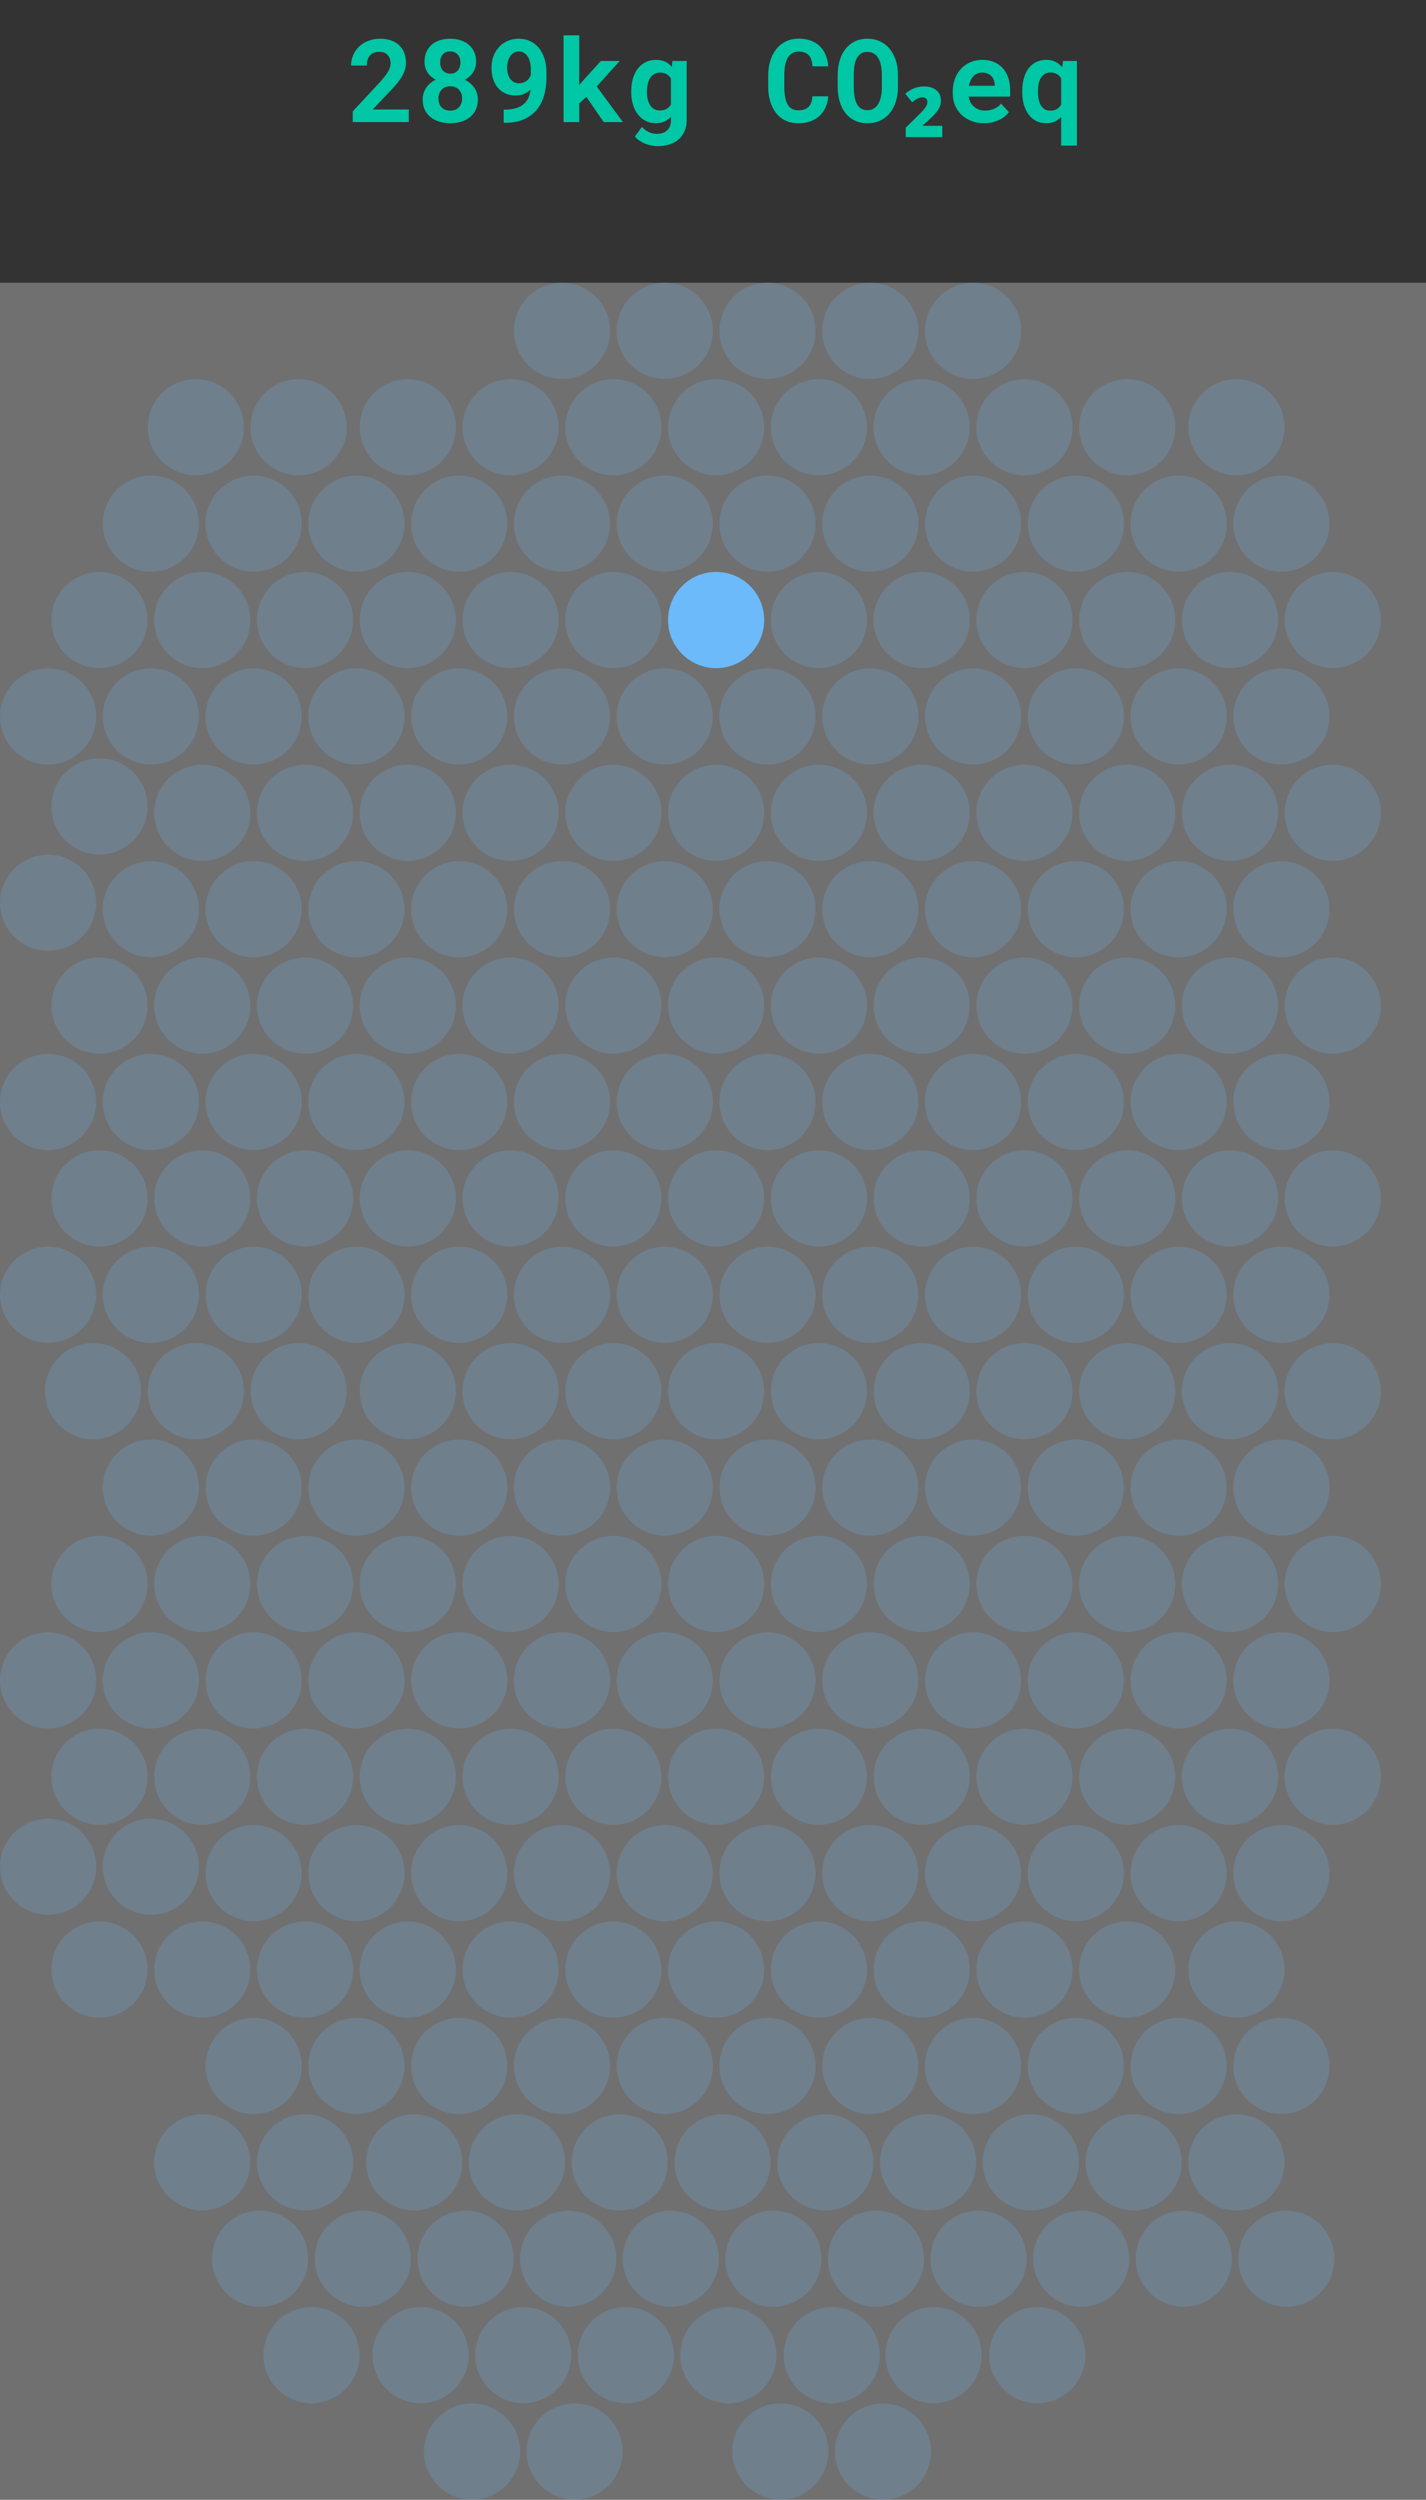 <svg width="222" height="389" viewBox="0 0 222 389" fill="none" xmlns="http://www.w3.org/2000/svg">
<rect x="0" y="0" width="222" height="389" fill="#333333" stroke="none"/>
<rect y="44" width="222" height="345" fill="white" fill-opacity="0.3"/>
<circle cx="151.486" cy="231.486" r="7.486" fill="#6CBAFA" fill-opacity="0.2"/>
<circle cx="119.486" cy="231.486" r="7.486" fill="#6CBAFA" fill-opacity="0.2"/>
<circle cx="15.486" cy="156.486" r="7.486" fill="#6CBAFA" fill-opacity="0.2"/>
<circle cx="39.486" cy="231.486" r="7.486" fill="#6CBAFA" fill-opacity="0.2"/>
<circle cx="14.486" cy="216.486" r="7.486" fill="#6CBAFA" fill-opacity="0.2"/>
<circle cx="79.486" cy="306.486" r="7.486" fill="#6CBAFA" fill-opacity="0.2"/>
<circle cx="183.486" cy="261.486" r="7.486" fill="#6CBAFA" fill-opacity="0.2"/>
<circle cx="73.486" cy="381.486" r="7.486" transform="rotate(90 73.486 381.486)" fill="#6CBAFA" fill-opacity="0.2"/>
<circle cx="39.486" cy="171.486" r="7.486" fill="#6CBAFA" fill-opacity="0.2"/>
<circle cx="191.486" cy="96.486" r="7.486" fill="#6CBAFA" fill-opacity="0.2"/>
<circle cx="23.486" cy="111.486" r="7.486" fill="#6CBAFA" fill-opacity="0.2"/>
<circle cx="95.486" cy="246.486" r="7.486" fill="#6CBAFA" fill-opacity="0.2"/>
<circle cx="15.486" cy="96.486" r="7.486" fill="#6CBAFA" fill-opacity="0.2"/>
<circle cx="199.486" cy="231.486" r="7.486" fill="#6CBAFA" fill-opacity="0.2"/>
<circle cx="176.486" cy="336.486" r="7.486" transform="rotate(-90 176.486 336.486)" fill="#6CBAFA" fill-opacity="0.2"/>
<circle cx="199.486" cy="291.486" r="7.486" fill="#6CBAFA" fill-opacity="0.2"/>
<circle cx="145.344" cy="366.486" r="7.486" transform="rotate(90 145.344 366.486)" fill="#6CBAFA" fill-opacity="0.2"/>
<circle cx="96.486" cy="336.486" r="7.486" fill="#6CBAFA" fill-opacity="0.2"/>
<circle cx="23.486" cy="171.486" r="7.486" fill="#6CBAFA" fill-opacity="0.2"/>
<circle cx="127.486" cy="246.486" r="7.486" fill="#6CBAFA" fill-opacity="0.2"/>
<circle cx="183.486" cy="231.486" r="7.486" fill="#6CBAFA" fill-opacity="0.2"/>
<circle cx="152.344" cy="351.486" r="7.486" transform="rotate(90 152.344 351.486)" fill="#6CBAFA" fill-opacity="0.2"/>
<circle cx="63.486" cy="306.486" r="7.486" fill="#6CBAFA" fill-opacity="0.2"/>
<circle cx="79.486" cy="246.486" r="7.486" fill="#6CBAFA" fill-opacity="0.2"/>
<circle cx="120.401" cy="351.486" r="7.486" transform="rotate(90 120.401 351.486)" fill="#6CBAFA" fill-opacity="0.2"/>
<circle cx="159.486" cy="306.486" r="7.486" fill="#6CBAFA" fill-opacity="0.2"/>
<circle cx="31.486" cy="186.486" r="7.486" fill="#6CBAFA" fill-opacity="0.2"/>
<circle cx="143.486" cy="246.486" r="7.486" fill="#6CBAFA" fill-opacity="0.2"/>
<circle cx="7.486" cy="201.486" r="7.486" fill="#6CBAFA" fill-opacity="0.2"/>
<circle cx="81.457" cy="366.486" r="7.486" transform="rotate(90 81.457 366.486)" fill="#6CBAFA" fill-opacity="0.2"/>
<circle cx="15.486" cy="246.486" r="7.486" fill="#6CBAFA" fill-opacity="0.2"/>
<circle cx="80.486" cy="336.486" r="7.486" fill="#6CBAFA" fill-opacity="0.2"/>
<circle cx="136.373" cy="351.486" r="7.486" transform="rotate(90 136.373 351.486)" fill="#6CBAFA" fill-opacity="0.2"/>
<circle cx="151.486" cy="321.486" r="7.486" fill="#6CBAFA" fill-opacity="0.2"/>
<circle cx="111.486" cy="216.486" r="7.486" fill="#6CBAFA" fill-opacity="0.2"/>
<circle cx="135.486" cy="231.486" r="7.486" fill="#6CBAFA" fill-opacity="0.2"/>
<circle cx="127.486" cy="276.486" r="7.486" fill="#6CBAFA" fill-opacity="0.2"/>
<circle cx="207.486" cy="216.486" r="7.486" fill="#6CBAFA" fill-opacity="0.2"/>
<circle cx="31.486" cy="276.486" r="7.486" fill="#6CBAFA" fill-opacity="0.2"/>
<circle cx="183.486" cy="291.486" r="7.486" fill="#6CBAFA" fill-opacity="0.2"/>
<circle cx="151.486" cy="291.486" r="7.486" fill="#6CBAFA" fill-opacity="0.2"/>
<circle cx="64.486" cy="336.486" r="7.486" transform="rotate(-90 64.486 336.486)" fill="#6CBAFA" fill-opacity="0.2"/>
<circle cx="31.486" cy="156.486" r="7.486" fill="#6CBAFA" fill-opacity="0.2"/>
<circle cx="199.486" cy="141.486" r="7.486" fill="#6CBAFA" fill-opacity="0.2"/>
<circle cx="15.486" cy="186.486" r="7.486" fill="#6CBAFA" fill-opacity="0.2"/>
<circle cx="207.486" cy="96.486" r="7.486" fill="#6CBAFA" fill-opacity="0.2"/>
<circle cx="7.486" cy="171.486" r="7.486" fill="#6CBAFA" fill-opacity="0.2"/>
<circle cx="31.486" cy="246.486" r="7.486" fill="#6CBAFA" fill-opacity="0.2"/>
<circle cx="7.486" cy="261.486" r="7.486" fill="#6CBAFA" fill-opacity="0.2"/>
<circle cx="160.486" cy="336.486" r="7.486" transform="rotate(-90 160.486 336.486)" fill="#6CBAFA" fill-opacity="0.2"/>
<circle cx="129.486" cy="366.486" r="7.486" transform="rotate(90 129.486 366.486)" fill="#6CBAFA" fill-opacity="0.2"/>
<circle cx="192.486" cy="336.486" r="7.486" transform="rotate(-90 192.486 336.486)" fill="#6CBAFA" fill-opacity="0.2"/>
<circle cx="103.486" cy="111.486" r="7.486" fill="#6CBAFA" fill-opacity="0.2"/>
<circle cx="87.486" cy="141.486" r="7.486" fill="#6CBAFA" fill-opacity="0.2"/>
<circle cx="95.486" cy="126.486" r="7.486" fill="#6CBAFA" fill-opacity="0.2"/>
<circle cx="95.486" cy="156.486" r="7.486" fill="#6CBAFA" fill-opacity="0.2"/>
<circle cx="103.486" cy="171.486" r="7.486" fill="#6CBAFA" fill-opacity="0.2"/>
<circle cx="95.486" cy="186.486" r="7.486" fill="#6CBAFA" fill-opacity="0.2"/>
<circle cx="103.486" cy="201.486" r="7.486" fill="#6CBAFA" fill-opacity="0.2"/>
<circle cx="151.486" cy="51.486" r="7.486" fill="#6CBAFA" fill-opacity="0.2"/>
<circle cx="191.486" cy="216.486" r="7.486" fill="#6CBAFA" fill-opacity="0.2"/>
<circle cx="39.486" cy="111.486" r="7.486" fill="#6CBAFA" fill-opacity="0.2"/>
<circle cx="183.486" cy="141.486" r="7.486" fill="#6CBAFA" fill-opacity="0.2"/>
<circle cx="87.486" cy="261.486" r="7.486" fill="#6CBAFA" fill-opacity="0.2"/>
<circle cx="23.486" cy="81.486" r="7.486" fill="#6CBAFA" fill-opacity="0.2"/>
<circle cx="71.486" cy="291.486" r="7.486" fill="#6CBAFA" fill-opacity="0.2"/>
<circle cx="161.486" cy="366.486" r="7.486" transform="rotate(90 161.486 366.486)" fill="#6CBAFA" fill-opacity="0.2"/>
<circle cx="23.486" cy="261.486" r="7.486" fill="#6CBAFA" fill-opacity="0.2"/>
<circle cx="175.486" cy="306.486" r="7.486" fill="#6CBAFA" fill-opacity="0.2"/>
<circle cx="39.486" cy="201.486" r="7.486" fill="#6CBAFA" fill-opacity="0.2"/>
<circle cx="159.486" cy="246.486" r="7.486" fill="#6CBAFA" fill-opacity="0.2"/>
<circle cx="23.486" cy="231.486" r="7.486" fill="#6CBAFA" fill-opacity="0.2"/>
<circle cx="200.259" cy="351.486" r="7.486" transform="rotate(90 200.259 351.486)" fill="#6CBAFA" fill-opacity="0.2"/>
<circle cx="48.486" cy="366.486" r="7.486" fill="#6CBAFA" fill-opacity="0.2"/>
<circle cx="30.486" cy="66.486" r="7.486" fill="#6CBAFA" fill-opacity="0.2"/>
<circle cx="168.316" cy="351.486" r="7.486" transform="rotate(90 168.316 351.486)" fill="#6CBAFA" fill-opacity="0.2"/>
<circle cx="72.486" cy="351.486" r="7.486" transform="rotate(90 72.486 351.486)" fill="#6CBAFA" fill-opacity="0.2"/>
<circle cx="95.486" cy="216.486" r="7.486" fill="#6CBAFA" fill-opacity="0.2"/>
<circle cx="23.486" cy="141.486" r="7.486" fill="#6CBAFA" fill-opacity="0.2"/>
<circle cx="111.486" cy="276.486" r="7.486" fill="#6CBAFA" fill-opacity="0.2"/>
<circle cx="191.486" cy="246.486" r="7.486" fill="#6CBAFA" fill-opacity="0.2"/>
<circle cx="167.486" cy="291.486" r="7.486" fill="#6CBAFA" fill-opacity="0.2"/>
<circle cx="113.401" cy="366.486" r="7.486" transform="rotate(90 113.401 366.486)" fill="#6CBAFA" fill-opacity="0.2"/>
<circle cx="199.486" cy="261.486" r="7.486" fill="#6CBAFA" fill-opacity="0.2"/>
<circle cx="7.486" cy="111.486" r="7.486" fill="#6CBAFA" fill-opacity="0.2"/>
<circle cx="191.486" cy="156.486" r="7.486" fill="#6CBAFA" fill-opacity="0.2"/>
<circle cx="191.486" cy="126.486" r="7.486" fill="#6CBAFA" fill-opacity="0.2"/>
<circle cx="23.486" cy="201.486" r="7.486" fill="#6CBAFA" fill-opacity="0.2"/>
<circle cx="192.486" cy="66.486" r="7.486" fill="#6CBAFA" fill-opacity="0.2"/>
<circle cx="167.486" cy="261.486" r="7.486" fill="#6CBAFA" fill-opacity="0.2"/>
<circle cx="112.486" cy="336.486" r="7.486" transform="rotate(-90 112.486 336.486)" fill="#6CBAFA" fill-opacity="0.2"/>
<circle cx="111.486" cy="306.486" r="7.486" fill="#6CBAFA" fill-opacity="0.2"/>
<circle cx="47.486" cy="336.486" r="7.486" transform="rotate(-90 47.486 336.486)" fill="#6CBAFA" fill-opacity="0.2"/>
<circle cx="207.486" cy="276.486" r="7.486" fill="#6CBAFA" fill-opacity="0.2"/>
<circle cx="31.486" cy="336.486" r="7.486" transform="rotate(-90 31.486 336.486)" fill="#6CBAFA" fill-opacity="0.2"/>
<circle cx="167.486" cy="81.486" r="7.486" fill="#6CBAFA" fill-opacity="0.2"/>
<circle cx="46.486" cy="216.486" r="7.486" fill="#6CBAFA" fill-opacity="0.2"/>
<circle cx="199.486" cy="111.486" r="7.486" fill="#6CBAFA" fill-opacity="0.2"/>
<circle cx="47.486" cy="246.486" r="7.486" fill="#6CBAFA" fill-opacity="0.2"/>
<circle cx="65.486" cy="366.486" r="7.486" transform="rotate(90 65.486 366.486)" fill="#6CBAFA" fill-opacity="0.2"/>
<circle cx="167.486" cy="321.486" r="7.486" transform="rotate(-90 167.486 321.486)" fill="#6CBAFA" fill-opacity="0.2"/>
<circle cx="15.486" cy="276.486" r="7.486" fill="#6CBAFA" fill-opacity="0.2"/>
<circle cx="89.457" cy="381.486" r="7.486" transform="rotate(90 89.457 381.486)" fill="#6CBAFA" fill-opacity="0.2"/>
<circle cx="15.486" cy="125.486" r="7.486" fill="#6CBAFA" fill-opacity="0.2"/>
<circle cx="87.486" cy="51.486" r="7.486" fill="#6CBAFA" fill-opacity="0.2"/>
<circle cx="119.486" cy="51.486" r="7.486" fill="#6CBAFA" fill-opacity="0.2"/>
<circle cx="79.486" cy="216.486" r="7.486" fill="#6CBAFA" fill-opacity="0.2"/>
<circle cx="135.486" cy="321.486" r="7.486" fill="#6CBAFA" fill-opacity="0.2"/>
<circle cx="95.486" cy="276.486" r="7.486" fill="#6CBAFA" fill-opacity="0.2"/>
<circle cx="15.486" cy="306.486" r="7.486" fill="#6CBAFA" fill-opacity="0.2"/>
<circle cx="127.486" cy="306.486" r="7.486" fill="#6CBAFA" fill-opacity="0.2"/>
<circle cx="192.486" cy="306.486" r="7.486" fill="#6CBAFA" fill-opacity="0.2"/>
<circle cx="183.486" cy="81.486" r="7.486" fill="#6CBAFA" fill-opacity="0.2"/>
<circle cx="7.486" cy="290.486" r="7.486" fill="#6CBAFA" fill-opacity="0.2"/>
<circle cx="103.486" cy="51.486" r="7.486" fill="#6CBAFA" fill-opacity="0.2"/>
<circle cx="199.486" cy="171.486" r="7.486" fill="#6CBAFA" fill-opacity="0.2"/>
<circle cx="135.486" cy="51.486" r="7.486" fill="#6CBAFA" fill-opacity="0.2"/>
<circle cx="30.486" cy="216.486" r="7.486" fill="#6CBAFA" fill-opacity="0.2"/>
<circle cx="55.486" cy="321.486" r="7.486" fill="#6CBAFA" fill-opacity="0.2"/>
<circle cx="63.486" cy="276.486" r="7.486" fill="#6CBAFA" fill-opacity="0.2"/>
<circle cx="46.486" cy="66.486" r="7.486" fill="#6CBAFA" fill-opacity="0.2"/>
<circle cx="39.486" cy="291.486" r="7.486" fill="#6CBAFA" fill-opacity="0.2"/>
<circle cx="39.486" cy="321.486" r="7.486" transform="rotate(-90 39.486 321.486)" fill="#6CBAFA" fill-opacity="0.2"/>
<circle cx="31.486" cy="306.486" r="7.486" fill="#6CBAFA" fill-opacity="0.2"/>
<circle cx="47.486" cy="306.486" r="7.486" fill="#6CBAFA" fill-opacity="0.2"/>
<circle cx="135.486" cy="111.486" r="7.486" fill="#6CBAFA" fill-opacity="0.2"/>
<circle cx="119.486" cy="141.486" r="7.486" fill="#6CBAFA" fill-opacity="0.2"/>
<circle cx="127.486" cy="126.486" r="7.486" fill="#6CBAFA" fill-opacity="0.2"/>
<circle cx="127.486" cy="156.486" r="7.486" fill="#6CBAFA" fill-opacity="0.2"/>
<circle cx="135.486" cy="171.486" r="7.486" fill="#6CBAFA" fill-opacity="0.2"/>
<circle cx="127.486" cy="186.486" r="7.486" fill="#6CBAFA" fill-opacity="0.2"/>
<circle cx="135.486" cy="201.486" r="7.486" fill="#6CBAFA" fill-opacity="0.2"/>
<circle cx="63.486" cy="216.486" r="7.486" fill="#6CBAFA" fill-opacity="0.2"/>
<circle cx="143.486" cy="216.486" r="7.486" fill="#6CBAFA" fill-opacity="0.2"/>
<circle cx="79.486" cy="276.486" r="7.486" fill="#6CBAFA" fill-opacity="0.2"/>
<circle cx="119.486" cy="261.486" r="7.486" fill="#6CBAFA" fill-opacity="0.2"/>
<circle cx="143.486" cy="306.486" r="7.486" fill="#6CBAFA" fill-opacity="0.2"/>
<circle cx="56.486" cy="351.486" r="7.486" transform="rotate(-90 56.486 351.486)" fill="#6CBAFA" fill-opacity="0.2"/>
<circle cx="103.486" cy="291.486" r="7.486" fill="#6CBAFA" fill-opacity="0.2"/>
<circle cx="137.458" cy="381.486" r="7.486" transform="rotate(90 137.458 381.486)" fill="#6CBAFA" fill-opacity="0.2"/>
<circle cx="103.486" cy="81.486" r="7.486" fill="#6CBAFA" fill-opacity="0.2"/>
<circle cx="135.486" cy="81.486" r="7.486" fill="#6CBAFA" fill-opacity="0.2"/>
<circle cx="63.486" cy="66.486" r="7.486" fill="#6CBAFA" fill-opacity="0.2"/>
<circle cx="103.486" cy="231.486" r="7.486" fill="#6CBAFA" fill-opacity="0.2"/>
<circle cx="95.486" cy="66.486" r="7.486" fill="#6CBAFA" fill-opacity="0.2"/>
<circle cx="55.486" cy="261.486" r="7.486" fill="#6CBAFA" fill-opacity="0.2"/>
<circle cx="127.486" cy="66.486" r="7.486" fill="#6CBAFA" fill-opacity="0.2"/>
<circle cx="143.486" cy="66.486" r="7.486" fill="#6CBAFA" fill-opacity="0.2"/>
<circle cx="47.486" cy="276.486" r="7.486" fill="#6CBAFA" fill-opacity="0.2"/>
<circle cx="104.429" cy="351.486" r="7.486" transform="rotate(90 104.429 351.486)" fill="#6CBAFA" fill-opacity="0.2"/>
<circle cx="119.486" cy="111.486" r="7.486" fill="#6CBAFA" fill-opacity="0.2"/>
<circle cx="103.486" cy="141.486" r="7.486" fill="#6CBAFA" fill-opacity="0.2"/>
<circle cx="111.486" cy="126.486" r="7.486" fill="#6CBAFA" fill-opacity="0.2"/>
<circle cx="111.486" cy="156.486" r="7.486" fill="#6CBAFA" fill-opacity="0.2"/>
<circle cx="119.486" cy="171.486" r="7.486" fill="#6CBAFA" fill-opacity="0.2"/>
<circle cx="111.486" cy="186.486" r="7.486" fill="#6CBAFA" fill-opacity="0.2"/>
<circle cx="119.486" cy="201.486" r="7.486" fill="#6CBAFA" fill-opacity="0.2"/>
<circle cx="47.486" cy="96.486" r="7.486" fill="#6CBAFA" fill-opacity="0.2"/>
<circle cx="95.486" cy="96.486" r="7.486" fill="#6CBAFA" fill-opacity="0.2"/>
<circle cx="167.486" cy="231.486" r="7.486" fill="#6CBAFA" fill-opacity="0.2"/>
<circle cx="127.486" cy="96.486" r="7.486" fill="#6CBAFA" fill-opacity="0.2"/>
<circle cx="103.486" cy="261.486" r="7.486" fill="#6CBAFA" fill-opacity="0.2"/>
<circle cx="159.486" cy="96.486" r="7.486" fill="#6CBAFA" fill-opacity="0.2"/>
<circle cx="39.486" cy="261.486" r="7.486" fill="#6CBAFA" fill-opacity="0.2"/>
<circle cx="97.429" cy="366.486" r="7.486" transform="rotate(90 97.429 366.486)" fill="#6CBAFA" fill-opacity="0.2"/>
<circle cx="71.486" cy="81.486" r="7.486" fill="#6CBAFA" fill-opacity="0.2"/>
<circle cx="39.486" cy="81.486" r="7.486" fill="#6CBAFA" fill-opacity="0.2"/>
<circle cx="119.486" cy="81.486" r="7.486" fill="#6CBAFA" fill-opacity="0.2"/>
<circle cx="151.486" cy="81.486" r="7.486" fill="#6CBAFA" fill-opacity="0.2"/>
<circle cx="207.486" cy="156.486" r="7.486" fill="#6CBAFA" fill-opacity="0.2"/>
<circle cx="79.486" cy="66.486" r="7.486" fill="#6CBAFA" fill-opacity="0.2"/>
<circle cx="111.486" cy="246.486" r="7.486" fill="#6CBAFA" fill-opacity="0.2"/>
<circle cx="111.486" cy="66.486" r="7.486" fill="#6CBAFA" fill-opacity="0.2"/>
<circle cx="143.486" cy="276.486" r="7.486" fill="#6CBAFA" fill-opacity="0.2"/>
<circle cx="31.486" cy="96.486" r="7.486" fill="#6CBAFA" fill-opacity="0.2"/>
<circle cx="159.486" cy="66.486" r="7.486" fill="#6CBAFA" fill-opacity="0.2"/>
<circle cx="175.486" cy="66.486" r="7.486" fill="#6CBAFA" fill-opacity="0.2"/>
<circle cx="191.486" cy="276.486" r="7.486" fill="#6CBAFA" fill-opacity="0.2"/>
<circle cx="121.486" cy="381.486" r="7.486" transform="rotate(90 121.486 381.486)" fill="#6CBAFA" fill-opacity="0.2"/>
<circle cx="79.486" cy="96.486" r="7.486" fill="#6CBAFA" fill-opacity="0.2"/>
<circle cx="63.486" cy="96.486" r="7.486" fill="#6CBAFA" fill-opacity="0.2"/>
<circle cx="111.486" cy="96.486" r="7.486" fill="#6CBAFA"/>
<circle cx="87.486" cy="231.486" r="7.486" fill="#6CBAFA" fill-opacity="0.2"/>
<circle cx="143.486" cy="96.486" r="7.486" fill="#6CBAFA" fill-opacity="0.2"/>
<circle cx="184.288" cy="351.486" r="7.486" transform="rotate(90 184.288 351.486)" fill="#6CBAFA" fill-opacity="0.2"/>
<circle cx="175.486" cy="96.486" r="7.486" fill="#6CBAFA" fill-opacity="0.2"/>
<circle cx="183.486" cy="321.486" r="7.486" transform="rotate(-90 183.486 321.486)" fill="#6CBAFA" fill-opacity="0.2"/>
<circle cx="71.486" cy="321.486" r="7.486" fill="#6CBAFA" fill-opacity="0.2"/>
<circle cx="87.486" cy="81.486" r="7.486" fill="#6CBAFA" fill-opacity="0.2"/>
<circle cx="55.486" cy="81.486" r="7.486" fill="#6CBAFA" fill-opacity="0.2"/>
<circle cx="191.486" cy="186.486" r="7.486" fill="#6CBAFA" fill-opacity="0.2"/>
<circle cx="55.486" cy="231.486" r="7.486" fill="#6CBAFA" fill-opacity="0.2"/>
<circle cx="71.486" cy="231.486" r="7.486" fill="#6CBAFA" fill-opacity="0.2"/>
<circle cx="159.486" cy="276.486" r="7.486" fill="#6CBAFA" fill-opacity="0.2"/>
<circle cx="7.486" cy="140.486" r="7.486" fill="#6CBAFA" fill-opacity="0.2"/>
<circle cx="95.486" cy="306.486" r="7.486" fill="#6CBAFA" fill-opacity="0.2"/>
<circle cx="103.486" cy="321.486" r="7.486" fill="#6CBAFA" fill-opacity="0.2"/>
<circle cx="144.486" cy="336.486" r="7.486" transform="rotate(-90 144.486 336.486)" fill="#6CBAFA" fill-opacity="0.2"/>
<circle cx="87.486" cy="321.486" r="7.486" fill="#6CBAFA" fill-opacity="0.2"/>
<circle cx="55.486" cy="111.486" r="7.486" fill="#6CBAFA" fill-opacity="0.2"/>
<circle cx="39.486" cy="141.486" r="7.486" fill="#6CBAFA" fill-opacity="0.2"/>
<circle cx="47.486" cy="126.486" r="7.486" fill="#6CBAFA" fill-opacity="0.2"/>
<circle cx="47.486" cy="156.486" r="7.486" fill="#6CBAFA" fill-opacity="0.2"/>
<circle cx="55.486" cy="171.486" r="7.486" fill="#6CBAFA" fill-opacity="0.2"/>
<circle cx="47.486" cy="186.486" r="7.486" fill="#6CBAFA" fill-opacity="0.2"/>
<circle cx="55.486" cy="201.486" r="7.486" fill="#6CBAFA" fill-opacity="0.2"/>
<circle cx="151.486" cy="111.486" r="7.486" fill="#6CBAFA" fill-opacity="0.2"/>
<circle cx="135.486" cy="141.486" r="7.486" fill="#6CBAFA" fill-opacity="0.2"/>
<circle cx="143.486" cy="126.486" r="7.486" fill="#6CBAFA" fill-opacity="0.2"/>
<circle cx="143.486" cy="156.486" r="7.486" fill="#6CBAFA" fill-opacity="0.2"/>
<circle cx="151.486" cy="171.486" r="7.486" fill="#6CBAFA" fill-opacity="0.2"/>
<circle cx="143.486" cy="186.486" r="7.486" fill="#6CBAFA" fill-opacity="0.2"/>
<circle cx="151.486" cy="201.486" r="7.486" fill="#6CBAFA" fill-opacity="0.2"/>
<circle cx="31.486" cy="126.486" r="7.486" fill="#6CBAFA" fill-opacity="0.2"/>
<circle cx="23.486" cy="290.486" r="7.486" fill="#6CBAFA" fill-opacity="0.2"/>
<circle cx="159.486" cy="216.486" r="7.486" fill="#6CBAFA" fill-opacity="0.2"/>
<circle cx="127.486" cy="216.486" r="7.486" fill="#6CBAFA" fill-opacity="0.2"/>
<circle cx="135.486" cy="261.486" r="7.486" fill="#6CBAFA" fill-opacity="0.2"/>
<circle cx="175.486" cy="276.486" r="7.486" fill="#6CBAFA" fill-opacity="0.2"/>
<circle cx="119.486" cy="321.486" r="7.486" fill="#6CBAFA" fill-opacity="0.2"/>
<circle cx="119.486" cy="291.486" r="7.486" fill="#6CBAFA" fill-opacity="0.2"/>
<circle cx="128.486" cy="336.486" r="7.486" transform="rotate(-90 128.486 336.486)" fill="#6CBAFA" fill-opacity="0.2"/>
<circle cx="71.486" cy="111.486" r="7.486" fill="#6CBAFA" fill-opacity="0.2"/>
<circle cx="55.486" cy="141.486" r="7.486" fill="#6CBAFA" fill-opacity="0.2"/>
<circle cx="63.486" cy="126.486" r="7.486" fill="#6CBAFA" fill-opacity="0.2"/>
<circle cx="63.486" cy="156.486" r="7.486" fill="#6CBAFA" fill-opacity="0.2"/>
<circle cx="71.486" cy="171.486" r="7.486" fill="#6CBAFA" fill-opacity="0.2"/>
<circle cx="63.486" cy="186.486" r="7.486" fill="#6CBAFA" fill-opacity="0.2"/>
<circle cx="71.486" cy="201.486" r="7.486" fill="#6CBAFA" fill-opacity="0.2"/>
<circle cx="167.486" cy="111.486" r="7.486" fill="#6CBAFA" fill-opacity="0.2"/>
<circle cx="151.486" cy="141.486" r="7.486" fill="#6CBAFA" fill-opacity="0.2"/>
<circle cx="159.486" cy="126.486" r="7.486" fill="#6CBAFA" fill-opacity="0.2"/>
<circle cx="159.486" cy="156.486" r="7.486" fill="#6CBAFA" fill-opacity="0.2"/>
<circle cx="167.486" cy="171.486" r="7.486" fill="#6CBAFA" fill-opacity="0.2"/>
<circle cx="159.486" cy="186.486" r="7.486" fill="#6CBAFA" fill-opacity="0.2"/>
<circle cx="167.486" cy="201.486" r="7.486" fill="#6CBAFA" fill-opacity="0.2"/>
<circle cx="207.486" cy="186.486" r="7.486" fill="#6CBAFA" fill-opacity="0.2"/>
<circle cx="175.486" cy="216.486" r="7.486" fill="#6CBAFA" fill-opacity="0.2"/>
<circle cx="63.486" cy="246.486" r="7.486" fill="#6CBAFA" fill-opacity="0.2"/>
<circle cx="151.486" cy="261.486" r="7.486" fill="#6CBAFA" fill-opacity="0.2"/>
<circle cx="87.486" cy="291.486" r="7.486" fill="#6CBAFA" fill-opacity="0.2"/>
<circle cx="40.486" cy="351.486" r="7.486" transform="rotate(-90 40.486 351.486)" fill="#6CBAFA" fill-opacity="0.2"/>
<circle cx="55.486" cy="291.486" r="7.486" fill="#6CBAFA" fill-opacity="0.2"/>
<circle cx="88.457" cy="351.486" r="7.486" transform="rotate(90 88.457 351.486)" fill="#6CBAFA" fill-opacity="0.2"/>
<circle cx="87.486" cy="111.486" r="7.486" fill="#6CBAFA" fill-opacity="0.2"/>
<circle cx="71.486" cy="141.486" r="7.486" fill="#6CBAFA" fill-opacity="0.2"/>
<circle cx="79.486" cy="126.486" r="7.486" fill="#6CBAFA" fill-opacity="0.2"/>
<circle cx="79.486" cy="156.486" r="7.486" fill="#6CBAFA" fill-opacity="0.2"/>
<circle cx="87.486" cy="171.486" r="7.486" fill="#6CBAFA" fill-opacity="0.2"/>
<circle cx="79.486" cy="186.486" r="7.486" fill="#6CBAFA" fill-opacity="0.2"/>
<circle cx="87.486" cy="201.486" r="7.486" fill="#6CBAFA" fill-opacity="0.2"/>
<circle cx="183.486" cy="111.486" r="7.486" fill="#6CBAFA" fill-opacity="0.2"/>
<circle cx="167.486" cy="141.486" r="7.486" fill="#6CBAFA" fill-opacity="0.2"/>
<circle cx="175.486" cy="126.486" r="7.486" fill="#6CBAFA" fill-opacity="0.2"/>
<circle cx="175.486" cy="156.486" r="7.486" fill="#6CBAFA" fill-opacity="0.2"/>
<circle cx="183.486" cy="171.486" r="7.486" fill="#6CBAFA" fill-opacity="0.2"/>
<circle cx="175.486" cy="186.486" r="7.486" fill="#6CBAFA" fill-opacity="0.2"/>
<circle cx="183.486" cy="201.486" r="7.486" fill="#6CBAFA" fill-opacity="0.2"/>
<circle cx="199.486" cy="201.486" r="7.486" fill="#6CBAFA" fill-opacity="0.2"/>
<circle cx="207.486" cy="126.486" r="7.486" fill="#6CBAFA" fill-opacity="0.2"/>
<circle cx="71.486" cy="261.486" r="7.486" fill="#6CBAFA" fill-opacity="0.2"/>
<circle cx="175.486" cy="246.486" r="7.486" fill="#6CBAFA" fill-opacity="0.2"/>
<circle cx="207.486" cy="246.486" r="7.486" fill="#6CBAFA" fill-opacity="0.2"/>
<circle cx="199.486" cy="321.486" r="7.486" transform="rotate(-90 199.486 321.486)" fill="#6CBAFA" fill-opacity="0.2"/>
<circle cx="135.486" cy="291.486" r="7.486" fill="#6CBAFA" fill-opacity="0.2"/>
<circle cx="199.486" cy="81.486" r="7.486" fill="#6CBAFA" fill-opacity="0.2"/>
<path d="M63.644 19H54.916V17.33L59.056 12.883C59.378 12.531 59.65 12.212 59.873 11.925C60.096 11.638 60.274 11.377 60.409 11.143C60.55 10.902 60.649 10.68 60.708 10.475C60.773 10.27 60.805 10.07 60.805 9.877C60.805 9.59 60.764 9.335 60.682 9.112C60.6 8.89 60.482 8.702 60.33 8.55C60.184 8.392 60.005 8.271 59.794 8.189C59.589 8.107 59.36 8.066 59.108 8.066C58.435 8.066 57.931 8.254 57.597 8.629C57.269 9.004 57.105 9.528 57.105 10.202H54.652C54.652 9.634 54.761 9.098 54.977 8.594C55.194 8.084 55.499 7.639 55.892 7.258C56.29 6.877 56.768 6.578 57.324 6.361C57.887 6.139 58.508 6.027 59.188 6.027C59.838 6.027 60.412 6.118 60.91 6.3C61.414 6.481 61.833 6.736 62.167 7.064C62.507 7.393 62.765 7.788 62.94 8.251C63.116 8.708 63.204 9.215 63.204 9.771C63.204 10.193 63.137 10.598 63.002 10.984C62.873 11.365 62.685 11.743 62.44 12.118C62.199 12.493 61.909 12.877 61.569 13.27C61.23 13.656 60.852 14.063 60.435 14.491L58.027 17.04H63.644V19ZM74.12 9.604C74.12 10.226 73.962 10.779 73.645 11.266C73.335 11.746 72.907 12.13 72.362 12.417C72.983 12.71 73.476 13.12 73.839 13.648C74.208 14.175 74.393 14.793 74.393 15.502C74.393 16.105 74.281 16.636 74.059 17.093C73.842 17.55 73.54 17.934 73.153 18.244C72.772 18.549 72.321 18.78 71.8 18.939C71.278 19.097 70.716 19.176 70.112 19.176C69.503 19.176 68.935 19.097 68.407 18.939C67.886 18.78 67.432 18.549 67.045 18.244C66.658 17.934 66.353 17.55 66.131 17.093C65.914 16.636 65.806 16.105 65.806 15.502C65.806 15.15 65.853 14.819 65.946 14.509C66.046 14.192 66.184 13.905 66.359 13.648C66.535 13.384 66.746 13.149 66.992 12.944C67.244 12.733 67.525 12.555 67.836 12.408C67.291 12.127 66.863 11.746 66.553 11.266C66.242 10.779 66.087 10.226 66.087 9.604C66.087 9.024 66.186 8.515 66.386 8.075C66.585 7.63 66.86 7.255 67.212 6.95C67.569 6.646 67.991 6.417 68.478 6.265C68.97 6.106 69.506 6.027 70.086 6.027C70.666 6.027 71.202 6.106 71.694 6.265C72.186 6.417 72.611 6.646 72.969 6.95C73.332 7.255 73.613 7.63 73.812 8.075C74.018 8.515 74.12 9.024 74.12 9.604ZM71.94 15.335C71.94 15.042 71.897 14.778 71.809 14.544C71.721 14.31 71.595 14.11 71.431 13.946C71.272 13.776 71.079 13.648 70.851 13.56C70.628 13.472 70.376 13.428 70.095 13.428C69.814 13.428 69.559 13.472 69.33 13.56C69.107 13.648 68.917 13.776 68.759 13.946C68.601 14.11 68.478 14.31 68.39 14.544C68.302 14.778 68.258 15.042 68.258 15.335C68.258 15.921 68.425 16.381 68.759 16.715C69.093 17.049 69.544 17.216 70.112 17.216C70.382 17.216 70.628 17.175 70.851 17.093C71.073 17.005 71.264 16.879 71.422 16.715C71.586 16.551 71.712 16.355 71.8 16.126C71.894 15.892 71.94 15.628 71.94 15.335ZM71.686 9.719C71.686 9.461 71.647 9.227 71.571 9.016C71.495 8.805 71.387 8.626 71.246 8.479C71.111 8.327 70.944 8.21 70.745 8.128C70.552 8.046 70.332 8.005 70.086 8.005C69.588 8.005 69.204 8.157 68.935 8.462C68.665 8.767 68.53 9.186 68.53 9.719C68.53 9.977 68.565 10.214 68.636 10.431C68.706 10.642 68.809 10.823 68.943 10.976C69.084 11.128 69.251 11.248 69.444 11.336C69.644 11.418 69.866 11.459 70.112 11.459C70.358 11.459 70.578 11.418 70.772 11.336C70.965 11.248 71.129 11.128 71.264 10.976C71.398 10.823 71.501 10.642 71.571 10.431C71.647 10.214 71.686 9.977 71.686 9.719ZM78.576 17.058C79.232 17.058 79.801 16.987 80.281 16.847C80.762 16.706 81.163 16.504 81.485 16.24C81.814 15.971 82.065 15.646 82.241 15.265C82.423 14.878 82.54 14.441 82.593 13.955C82.347 14.201 82.03 14.412 81.644 14.588C81.257 14.764 80.788 14.852 80.237 14.852C79.628 14.852 79.092 14.74 78.629 14.518C78.166 14.295 77.776 13.99 77.46 13.604C77.149 13.217 76.912 12.763 76.748 12.241C76.59 11.714 76.511 11.148 76.511 10.545C76.511 9.924 76.607 9.341 76.801 8.796C77 8.245 77.284 7.765 77.653 7.354C78.022 6.944 78.468 6.622 78.989 6.388C79.517 6.147 80.108 6.027 80.765 6.027C81.433 6.027 82.033 6.156 82.566 6.414C83.1 6.672 83.551 7.032 83.92 7.495C84.295 7.958 84.579 8.509 84.772 9.147C84.972 9.786 85.071 10.486 85.071 11.248V12.092C85.071 13.111 84.945 14.049 84.693 14.904C84.441 15.76 84.052 16.501 83.524 17.128C82.997 17.749 82.326 18.235 81.512 18.587C80.697 18.933 79.725 19.105 78.594 19.105H78.409V17.058H78.576ZM80.817 12.962C81.04 12.962 81.245 12.93 81.433 12.865C81.626 12.801 81.799 12.713 81.951 12.602C82.109 12.484 82.244 12.35 82.356 12.197C82.473 12.039 82.566 11.869 82.637 11.688V10.817C82.637 10.349 82.587 9.938 82.487 9.587C82.394 9.235 82.262 8.942 82.092 8.708C81.922 8.474 81.723 8.298 81.494 8.181C81.266 8.063 81.019 8.005 80.756 8.005C80.469 8.005 80.211 8.075 79.982 8.216C79.76 8.351 79.572 8.535 79.42 8.77C79.268 8.998 79.15 9.265 79.068 9.569C78.986 9.868 78.945 10.182 78.945 10.51C78.945 10.838 78.983 11.151 79.06 11.45C79.136 11.749 79.25 12.01 79.402 12.232C79.561 12.455 79.757 12.634 79.991 12.769C80.226 12.898 80.501 12.962 80.817 12.962ZM91.285 15.071L90.178 16.1V19H87.734V5.5H90.178V13.217L90.916 12.373L93.544 9.49H96.48L92.894 13.454L96.981 19H93.983L91.285 15.071ZM98.272 14.175C98.272 13.454 98.36 12.795 98.536 12.197C98.718 11.6 98.976 11.087 99.31 10.659C99.644 10.231 100.048 9.9 100.522 9.666C100.997 9.432 101.533 9.314 102.131 9.314C102.688 9.314 103.165 9.408 103.563 9.596C103.962 9.783 104.302 10.05 104.583 10.396L104.68 9.49H106.903V18.692C106.903 19.337 106.792 19.911 106.569 20.415C106.353 20.919 106.045 21.344 105.646 21.689C105.254 22.035 104.779 22.296 104.223 22.472C103.672 22.653 103.062 22.744 102.395 22.744C102.107 22.744 101.8 22.715 101.472 22.656C101.144 22.598 100.818 22.507 100.496 22.384C100.174 22.261 99.869 22.102 99.582 21.909C99.295 21.722 99.049 21.496 98.844 21.232L99.942 19.747C100.253 20.099 100.604 20.365 100.997 20.547C101.39 20.734 101.814 20.828 102.271 20.828C102.957 20.828 103.49 20.644 103.871 20.274C104.258 19.911 104.451 19.393 104.451 18.719V18.174C104.164 18.49 103.827 18.736 103.44 18.912C103.06 19.088 102.617 19.176 102.113 19.176C101.521 19.176 100.988 19.056 100.514 18.815C100.045 18.569 99.644 18.232 99.31 17.805C98.976 17.377 98.718 16.87 98.536 16.284C98.36 15.692 98.272 15.051 98.272 14.359V14.175ZM100.725 14.359C100.725 14.758 100.763 15.13 100.839 15.476C100.921 15.815 101.044 16.114 101.208 16.372C101.372 16.624 101.58 16.823 101.832 16.97C102.084 17.116 102.383 17.189 102.729 17.189C103.156 17.189 103.508 17.107 103.783 16.943C104.064 16.779 104.287 16.551 104.451 16.258V12.232C104.287 11.934 104.064 11.705 103.783 11.547C103.508 11.383 103.162 11.301 102.746 11.301C102.4 11.301 102.102 11.377 101.85 11.529C101.598 11.676 101.387 11.881 101.217 12.145C101.053 12.402 100.93 12.707 100.848 13.059C100.766 13.404 100.725 13.776 100.725 14.175V14.359ZM128.938 14.992C128.896 15.637 128.756 16.217 128.516 16.732C128.281 17.248 127.965 17.688 127.566 18.051C127.168 18.414 126.693 18.695 126.143 18.895C125.592 19.088 124.982 19.185 124.314 19.185C123.559 19.185 122.888 19.047 122.302 18.771C121.716 18.49 121.224 18.101 120.825 17.602C120.427 17.099 120.122 16.495 119.911 15.792C119.7 15.089 119.595 14.315 119.595 13.472V11.749C119.595 10.899 119.706 10.123 119.929 9.42C120.151 8.717 120.468 8.113 120.878 7.609C121.288 7.105 121.783 6.716 122.363 6.44C122.949 6.159 123.605 6.019 124.332 6.019C125.035 6.019 125.659 6.118 126.204 6.317C126.755 6.517 127.224 6.801 127.61 7.17C127.997 7.539 128.302 7.99 128.524 8.523C128.747 9.057 128.888 9.657 128.946 10.325H126.485C126.462 9.944 126.403 9.61 126.31 9.323C126.222 9.036 126.09 8.799 125.914 8.611C125.744 8.418 125.527 8.274 125.264 8.181C125.006 8.081 124.695 8.031 124.332 8.031C123.951 8.031 123.62 8.113 123.339 8.277C123.058 8.441 122.823 8.682 122.636 8.998C122.454 9.314 122.319 9.704 122.231 10.167C122.144 10.624 122.1 11.146 122.1 11.731V13.472C122.1 14.731 122.275 15.663 122.627 16.267C122.984 16.87 123.547 17.172 124.314 17.172C124.959 17.172 125.469 17.002 125.844 16.662C126.219 16.316 126.427 15.76 126.468 14.992H128.938ZM139.792 13.542C139.792 14.362 139.684 15.118 139.467 15.81C139.25 16.501 138.937 17.096 138.526 17.594C138.116 18.092 137.615 18.481 137.023 18.763C136.438 19.038 135.775 19.176 135.037 19.176C134.299 19.176 133.643 19.038 133.068 18.763C132.494 18.481 132.011 18.092 131.618 17.594C131.226 17.09 130.927 16.495 130.722 15.81C130.517 15.118 130.414 14.362 130.414 13.542V11.679C130.414 10.858 130.517 10.102 130.722 9.411C130.927 8.72 131.226 8.125 131.618 7.627C132.011 7.123 132.491 6.73 133.06 6.449C133.634 6.168 134.29 6.027 135.028 6.027C135.772 6.027 136.438 6.168 137.023 6.449C137.615 6.73 138.116 7.123 138.526 7.627C138.937 8.125 139.25 8.72 139.467 9.411C139.684 10.102 139.792 10.858 139.792 11.679V13.542ZM137.287 11.661C137.287 11.14 137.243 10.659 137.155 10.22C137.073 9.78 136.941 9.402 136.76 9.086C136.578 8.77 136.344 8.523 136.057 8.348C135.775 8.166 135.433 8.075 135.028 8.075C134.63 8.075 134.296 8.166 134.026 8.348C133.757 8.523 133.54 8.77 133.376 9.086C133.212 9.402 133.095 9.78 133.024 10.22C132.954 10.659 132.919 11.14 132.919 11.661V13.542C132.919 14.058 132.954 14.535 133.024 14.975C133.095 15.414 133.212 15.795 133.376 16.117C133.54 16.439 133.757 16.691 134.026 16.873C134.296 17.055 134.633 17.145 135.037 17.145C135.436 17.145 135.775 17.055 136.057 16.873C136.344 16.691 136.575 16.442 136.751 16.126C136.933 15.804 137.067 15.423 137.155 14.983C137.243 14.544 137.287 14.063 137.287 13.542V11.661ZM146.695 21.34H141.007V19.864L142.969 17.938C143.509 17.41 143.875 17.008 144.067 16.732C144.271 16.444 144.373 16.144 144.373 15.832C144.373 15.616 144.301 15.448 144.157 15.328C144.025 15.208 143.839 15.148 143.599 15.148C143.131 15.148 142.603 15.406 142.015 15.922L140.935 14.59C141.319 14.254 141.745 13.984 142.213 13.78C142.693 13.564 143.251 13.456 143.887 13.456C144.667 13.456 145.291 13.648 145.759 14.032C146.239 14.404 146.479 14.944 146.479 15.652C146.479 16.192 146.329 16.684 146.029 17.128C145.729 17.572 145.225 18.112 144.517 18.748L143.599 19.576H146.695V21.34ZM153.195 19.176C152.463 19.176 151.798 19.056 151.2 18.815C150.603 18.575 150.09 18.25 149.662 17.84C149.234 17.424 148.903 16.938 148.669 16.381C148.44 15.818 148.326 15.218 148.326 14.579V14.227C148.326 13.501 148.44 12.839 148.669 12.241C148.897 11.638 149.217 11.119 149.627 10.685C150.037 10.252 150.523 9.915 151.086 9.675C151.648 9.435 152.261 9.314 152.923 9.314C153.608 9.314 154.218 9.429 154.751 9.657C155.29 9.88 155.744 10.196 156.113 10.606C156.488 11.017 156.772 11.512 156.966 12.092C157.159 12.666 157.256 13.302 157.256 13.999V15.036H150.805C150.852 15.358 150.945 15.654 151.086 15.924C151.232 16.188 151.417 16.416 151.64 16.609C151.862 16.803 152.117 16.952 152.404 17.058C152.691 17.163 153.005 17.216 153.345 17.216C153.585 17.216 153.822 17.192 154.057 17.145C154.297 17.099 154.525 17.031 154.742 16.943C154.959 16.85 155.161 16.735 155.349 16.601C155.536 16.466 155.7 16.308 155.841 16.126L157.062 17.444C156.91 17.661 156.711 17.875 156.465 18.086C156.225 18.291 155.938 18.476 155.604 18.64C155.275 18.798 154.909 18.927 154.505 19.026C154.101 19.126 153.664 19.176 153.195 19.176ZM152.905 11.292C152.63 11.292 152.378 11.342 152.149 11.441C151.921 11.535 151.719 11.673 151.543 11.854C151.373 12.036 151.229 12.253 151.112 12.505C150.995 12.757 150.907 13.038 150.849 13.349H154.856V13.155C154.845 12.898 154.795 12.654 154.707 12.426C154.619 12.197 154.493 12.001 154.329 11.837C154.165 11.667 153.963 11.535 153.723 11.441C153.488 11.342 153.216 11.292 152.905 11.292ZM159.146 14.166C159.146 13.445 159.228 12.786 159.392 12.188C159.556 11.591 159.796 11.081 160.112 10.659C160.435 10.231 160.827 9.9 161.29 9.666C161.759 9.432 162.295 9.314 162.898 9.314C163.438 9.314 163.906 9.414 164.305 9.613C164.709 9.812 165.058 10.094 165.351 10.457L165.5 9.49H167.653V22.656H165.201V18.191C164.914 18.508 164.58 18.751 164.199 18.921C163.818 19.091 163.379 19.176 162.881 19.176C162.283 19.176 161.753 19.056 161.29 18.815C160.827 18.569 160.438 18.232 160.121 17.805C159.805 17.371 159.562 16.861 159.392 16.275C159.228 15.684 159.146 15.042 159.146 14.351V14.166ZM161.589 14.351C161.589 14.743 161.624 15.112 161.694 15.458C161.765 15.804 161.876 16.108 162.028 16.372C162.181 16.63 162.377 16.835 162.617 16.987C162.863 17.14 163.159 17.216 163.505 17.216C163.933 17.216 164.281 17.131 164.551 16.961C164.826 16.791 165.043 16.557 165.201 16.258V12.215C165.043 11.922 164.826 11.696 164.551 11.538C164.281 11.374 163.938 11.292 163.522 11.292C163.177 11.292 162.881 11.368 162.635 11.521C162.395 11.667 162.195 11.869 162.037 12.127C161.885 12.385 161.771 12.69 161.694 13.041C161.624 13.387 161.589 13.762 161.589 14.166V14.351Z" fill="#00C7A5"/>
</svg>
